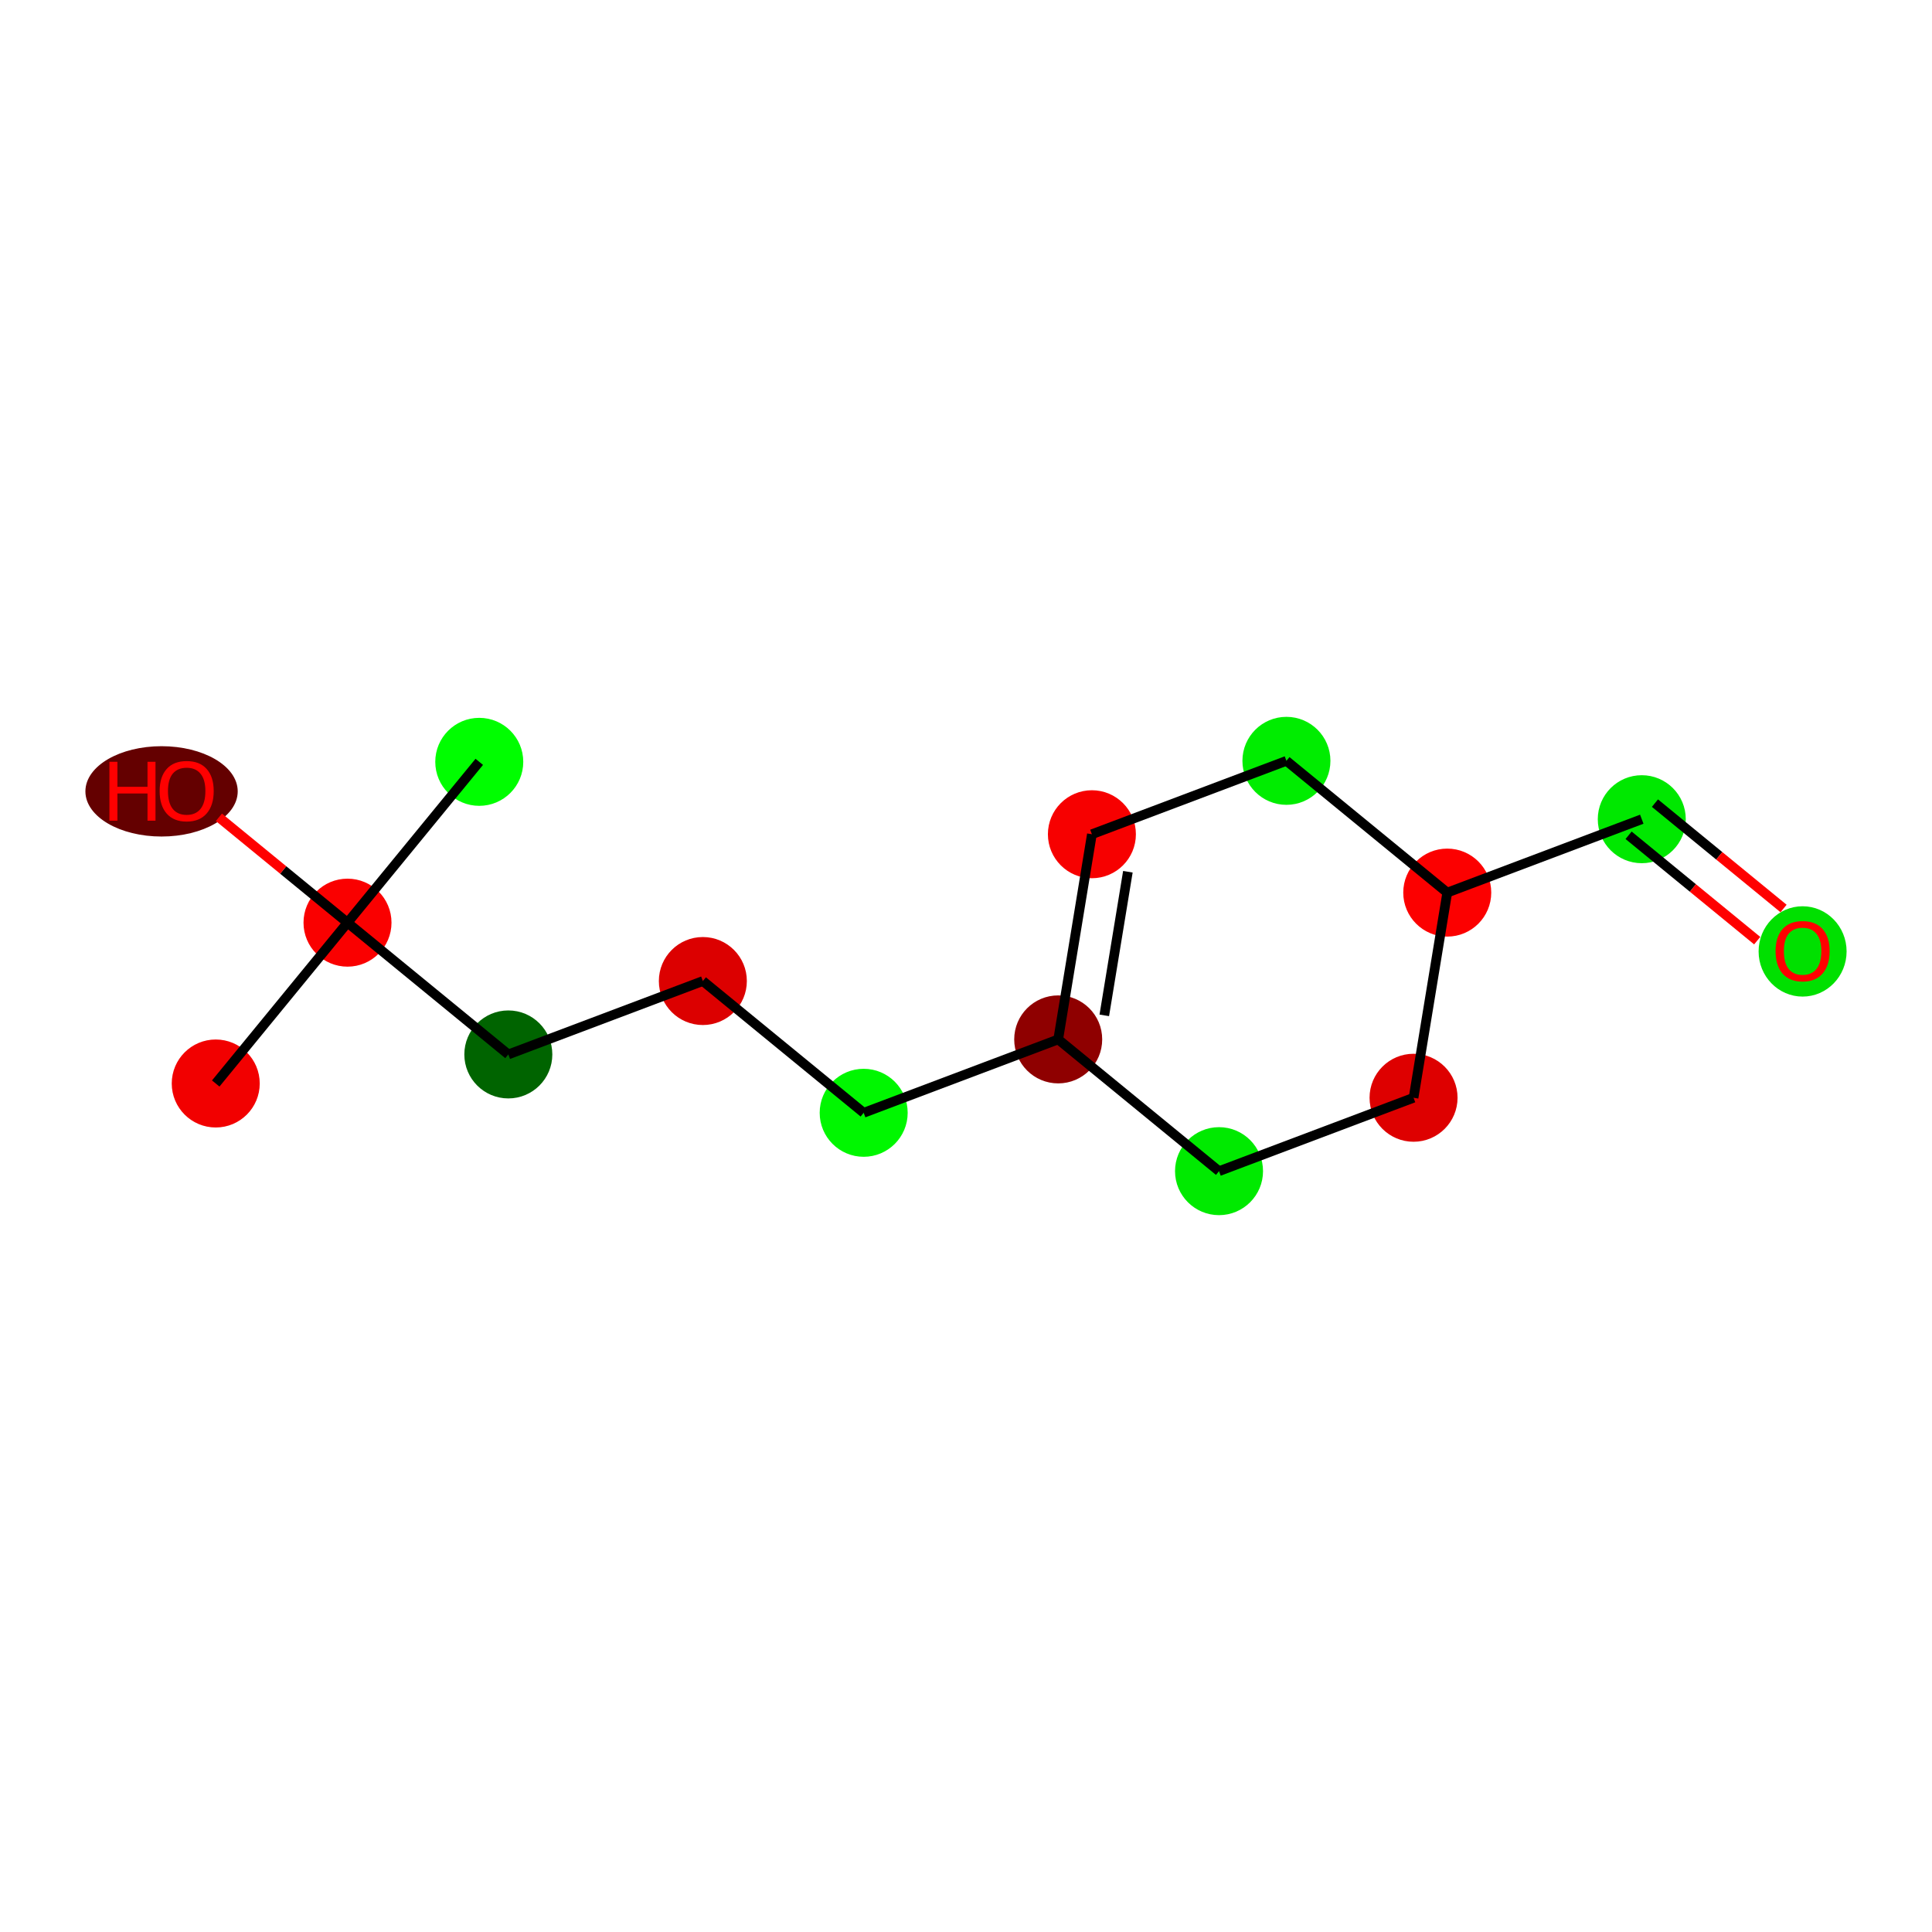 <?xml version='1.0' encoding='iso-8859-1'?>
<svg version='1.1' baseProfile='full'
              xmlns='http://www.w3.org/2000/svg'
                      xmlns:rdkit='http://www.rdkit.org/xml'
                      xmlns:xlink='http://www.w3.org/1999/xlink'
                  xml:space='preserve'
width='400px' height='400px' viewBox='0 0 400 400'>
<!-- END OF HEADER -->
<rect style='opacity:1.0;fill:#FFFFFF;stroke:none' width='400' height='400' x='0' y='0'> </rect>
<ellipse cx='99.227' cy='157.731' rx='8.609' ry='8.609' style='fill:#00FE00;fill-rule:evenodd;stroke:#00FE00;stroke-width:1px;stroke-linecap:butt;stroke-linejoin:miter;stroke-opacity:1' />
<ellipse cx='71.947' cy='191.028' rx='8.609' ry='8.609' style='fill:#FA0000;fill-rule:evenodd;stroke:#FA0000;stroke-width:1px;stroke-linecap:butt;stroke-linejoin:miter;stroke-opacity:1' />
<ellipse cx='44.666' cy='224.326' rx='8.609' ry='8.609' style='fill:#F20000;fill-rule:evenodd;stroke:#F20000;stroke-width:1px;stroke-linecap:butt;stroke-linejoin:miter;stroke-opacity:1' />
<ellipse cx='33.449' cy='163.843' rx='15.268' ry='8.851' style='fill:#640000;fill-rule:evenodd;stroke:#640000;stroke-width:1px;stroke-linecap:butt;stroke-linejoin:miter;stroke-opacity:1' />
<ellipse cx='105.244' cy='218.309' rx='8.609' ry='8.609' style='fill:#006400;fill-rule:evenodd;stroke:#006400;stroke-width:1px;stroke-linecap:butt;stroke-linejoin:miter;stroke-opacity:1' />
<ellipse cx='145.518' cy='203.112' rx='8.609' ry='8.609' style='fill:#DC0000;fill-rule:evenodd;stroke:#DC0000;stroke-width:1px;stroke-linecap:butt;stroke-linejoin:miter;stroke-opacity:1' />
<ellipse cx='178.816' cy='230.393' rx='8.609' ry='8.609' style='fill:#00F700;fill-rule:evenodd;stroke:#00F700;stroke-width:1px;stroke-linecap:butt;stroke-linejoin:miter;stroke-opacity:1' />
<ellipse cx='219.09' cy='215.196' rx='8.609' ry='8.609' style='fill:#8F0000;fill-rule:evenodd;stroke:#8F0000;stroke-width:1px;stroke-linecap:butt;stroke-linejoin:miter;stroke-opacity:1' />
<ellipse cx='226.066' cy='172.72' rx='8.609' ry='8.609' style='fill:#F70000;fill-rule:evenodd;stroke:#F70000;stroke-width:1px;stroke-linecap:butt;stroke-linejoin:miter;stroke-opacity:1' />
<ellipse cx='266.34' cy='157.524' rx='8.609' ry='8.609' style='fill:#00ED00;fill-rule:evenodd;stroke:#00ED00;stroke-width:1px;stroke-linecap:butt;stroke-linejoin:miter;stroke-opacity:1' />
<ellipse cx='299.638' cy='184.804' rx='8.609' ry='8.609' style='fill:#FC0000;fill-rule:evenodd;stroke:#FC0000;stroke-width:1px;stroke-linecap:butt;stroke-linejoin:miter;stroke-opacity:1' />
<ellipse cx='339.912' cy='169.607' rx='8.609' ry='8.609' style='fill:#00E800;fill-rule:evenodd;stroke:#00E800;stroke-width:1px;stroke-linecap:butt;stroke-linejoin:miter;stroke-opacity:1' />
<ellipse cx='373.209' cy='196.982' rx='8.609' ry='8.851' style='fill:#00E000;fill-rule:evenodd;stroke:#00E000;stroke-width:1px;stroke-linecap:butt;stroke-linejoin:miter;stroke-opacity:1' />
<ellipse cx='292.661' cy='227.28' rx='8.609' ry='8.609' style='fill:#DE0000;fill-rule:evenodd;stroke:#DE0000;stroke-width:1px;stroke-linecap:butt;stroke-linejoin:miter;stroke-opacity:1' />
<ellipse cx='252.387' cy='242.476' rx='8.609' ry='8.609' style='fill:#00EA00;fill-rule:evenodd;stroke:#00EA00;stroke-width:1px;stroke-linecap:butt;stroke-linejoin:miter;stroke-opacity:1' />
<path class='bond-0' d='M 99.227,157.731 L 71.947,191.028' style='fill:none;fill-rule:evenodd;stroke:#000000;stroke-width:2.0px;stroke-linecap:butt;stroke-linejoin:miter;stroke-opacity:1' />
<path class='bond-1' d='M 71.947,191.028 L 44.666,224.326' style='fill:none;fill-rule:evenodd;stroke:#000000;stroke-width:2.0px;stroke-linecap:butt;stroke-linejoin:miter;stroke-opacity:1' />
<path class='bond-2' d='M 71.947,191.028 L 58.634,180.121' style='fill:none;fill-rule:evenodd;stroke:#000000;stroke-width:2.0px;stroke-linecap:butt;stroke-linejoin:miter;stroke-opacity:1' />
<path class='bond-2' d='M 58.634,180.121 L 45.321,169.215' style='fill:none;fill-rule:evenodd;stroke:#FF0000;stroke-width:2.0px;stroke-linecap:butt;stroke-linejoin:miter;stroke-opacity:1' />
<path class='bond-3' d='M 71.947,191.028 L 105.244,218.309' style='fill:none;fill-rule:evenodd;stroke:#000000;stroke-width:2.0px;stroke-linecap:butt;stroke-linejoin:miter;stroke-opacity:1' />
<path class='bond-4' d='M 105.244,218.309 L 145.518,203.112' style='fill:none;fill-rule:evenodd;stroke:#000000;stroke-width:2.0px;stroke-linecap:butt;stroke-linejoin:miter;stroke-opacity:1' />
<path class='bond-5' d='M 145.518,203.112 L 178.816,230.393' style='fill:none;fill-rule:evenodd;stroke:#000000;stroke-width:2.0px;stroke-linecap:butt;stroke-linejoin:miter;stroke-opacity:1' />
<path class='bond-6' d='M 178.816,230.393 L 219.09,215.196' style='fill:none;fill-rule:evenodd;stroke:#000000;stroke-width:2.0px;stroke-linecap:butt;stroke-linejoin:miter;stroke-opacity:1' />
<path class='bond-7' d='M 219.09,215.196 L 226.066,172.72' style='fill:none;fill-rule:evenodd;stroke:#000000;stroke-width:2.0px;stroke-linecap:butt;stroke-linejoin:miter;stroke-opacity:1' />
<path class='bond-7' d='M 228.631,210.22 L 233.515,180.487' style='fill:none;fill-rule:evenodd;stroke:#000000;stroke-width:2.0px;stroke-linecap:butt;stroke-linejoin:miter;stroke-opacity:1' />
<path class='bond-14' d='M 219.09,215.196 L 252.387,242.476' style='fill:none;fill-rule:evenodd;stroke:#000000;stroke-width:2.0px;stroke-linecap:butt;stroke-linejoin:miter;stroke-opacity:1' />
<path class='bond-8' d='M 226.066,172.72 L 266.34,157.524' style='fill:none;fill-rule:evenodd;stroke:#000000;stroke-width:2.0px;stroke-linecap:butt;stroke-linejoin:miter;stroke-opacity:1' />
<path class='bond-9' d='M 266.34,157.524 L 299.638,184.804' style='fill:none;fill-rule:evenodd;stroke:#000000;stroke-width:2.0px;stroke-linecap:butt;stroke-linejoin:miter;stroke-opacity:1' />
<path class='bond-10' d='M 299.638,184.804 L 339.912,169.607' style='fill:none;fill-rule:evenodd;stroke:#000000;stroke-width:2.0px;stroke-linecap:butt;stroke-linejoin:miter;stroke-opacity:1' />
<path class='bond-12' d='M 299.638,184.804 L 292.661,227.28' style='fill:none;fill-rule:evenodd;stroke:#000000;stroke-width:2.0px;stroke-linecap:butt;stroke-linejoin:miter;stroke-opacity:1' />
<path class='bond-11' d='M 337.184,172.937 L 350.496,183.844' style='fill:none;fill-rule:evenodd;stroke:#000000;stroke-width:2.0px;stroke-linecap:butt;stroke-linejoin:miter;stroke-opacity:1' />
<path class='bond-11' d='M 350.496,183.844 L 363.809,194.751' style='fill:none;fill-rule:evenodd;stroke:#FF0000;stroke-width:2.0px;stroke-linecap:butt;stroke-linejoin:miter;stroke-opacity:1' />
<path class='bond-11' d='M 342.64,166.278 L 355.952,177.185' style='fill:none;fill-rule:evenodd;stroke:#000000;stroke-width:2.0px;stroke-linecap:butt;stroke-linejoin:miter;stroke-opacity:1' />
<path class='bond-11' d='M 355.952,177.185 L 369.265,188.092' style='fill:none;fill-rule:evenodd;stroke:#FF0000;stroke-width:2.0px;stroke-linecap:butt;stroke-linejoin:miter;stroke-opacity:1' />
<path class='bond-13' d='M 292.661,227.28 L 252.387,242.476' style='fill:none;fill-rule:evenodd;stroke:#000000;stroke-width:2.0px;stroke-linecap:butt;stroke-linejoin:miter;stroke-opacity:1' />
<path  class='atom-3' d='M 22.654 157.722
L 24.307 157.722
L 24.307 162.904
L 30.54 162.904
L 30.54 157.722
L 32.193 157.722
L 32.193 169.912
L 30.54 169.912
L 30.54 164.282
L 24.307 164.282
L 24.307 169.912
L 22.654 169.912
L 22.654 157.722
' fill='#FF0000'/>
<path  class='atom-3' d='M 33.053 163.783
Q 33.053 160.856, 34.5 159.22
Q 35.946 157.584, 38.649 157.584
Q 41.353 157.584, 42.799 159.22
Q 44.245 160.856, 44.245 163.783
Q 44.245 166.744, 42.782 168.432
Q 41.318 170.102, 38.649 170.102
Q 35.963 170.102, 34.5 168.432
Q 33.053 166.761, 33.053 163.783
M 38.649 168.724
Q 40.509 168.724, 41.508 167.485
Q 42.523 166.228, 42.523 163.783
Q 42.523 161.389, 41.508 160.184
Q 40.509 158.962, 38.649 158.962
Q 36.79 158.962, 35.774 160.167
Q 34.775 161.372, 34.775 163.783
Q 34.775 166.245, 35.774 167.485
Q 36.79 168.724, 38.649 168.724
' fill='#FF0000'/>
<path  class='atom-12' d='M 367.613 196.922
Q 367.613 193.995, 369.059 192.359
Q 370.506 190.724, 373.209 190.724
Q 375.912 190.724, 377.359 192.359
Q 378.805 193.995, 378.805 196.922
Q 378.805 199.884, 377.341 201.571
Q 375.878 203.241, 373.209 203.241
Q 370.523 203.241, 369.059 201.571
Q 367.613 199.901, 367.613 196.922
M 373.209 201.864
Q 375.069 201.864, 376.067 200.624
Q 377.083 199.367, 377.083 196.922
Q 377.083 194.529, 376.067 193.323
Q 375.069 192.101, 373.209 192.101
Q 371.349 192.101, 370.334 193.306
Q 369.335 194.512, 369.335 196.922
Q 369.335 199.384, 370.334 200.624
Q 371.349 201.864, 373.209 201.864
' fill='#FF0000'/>
</svg>

